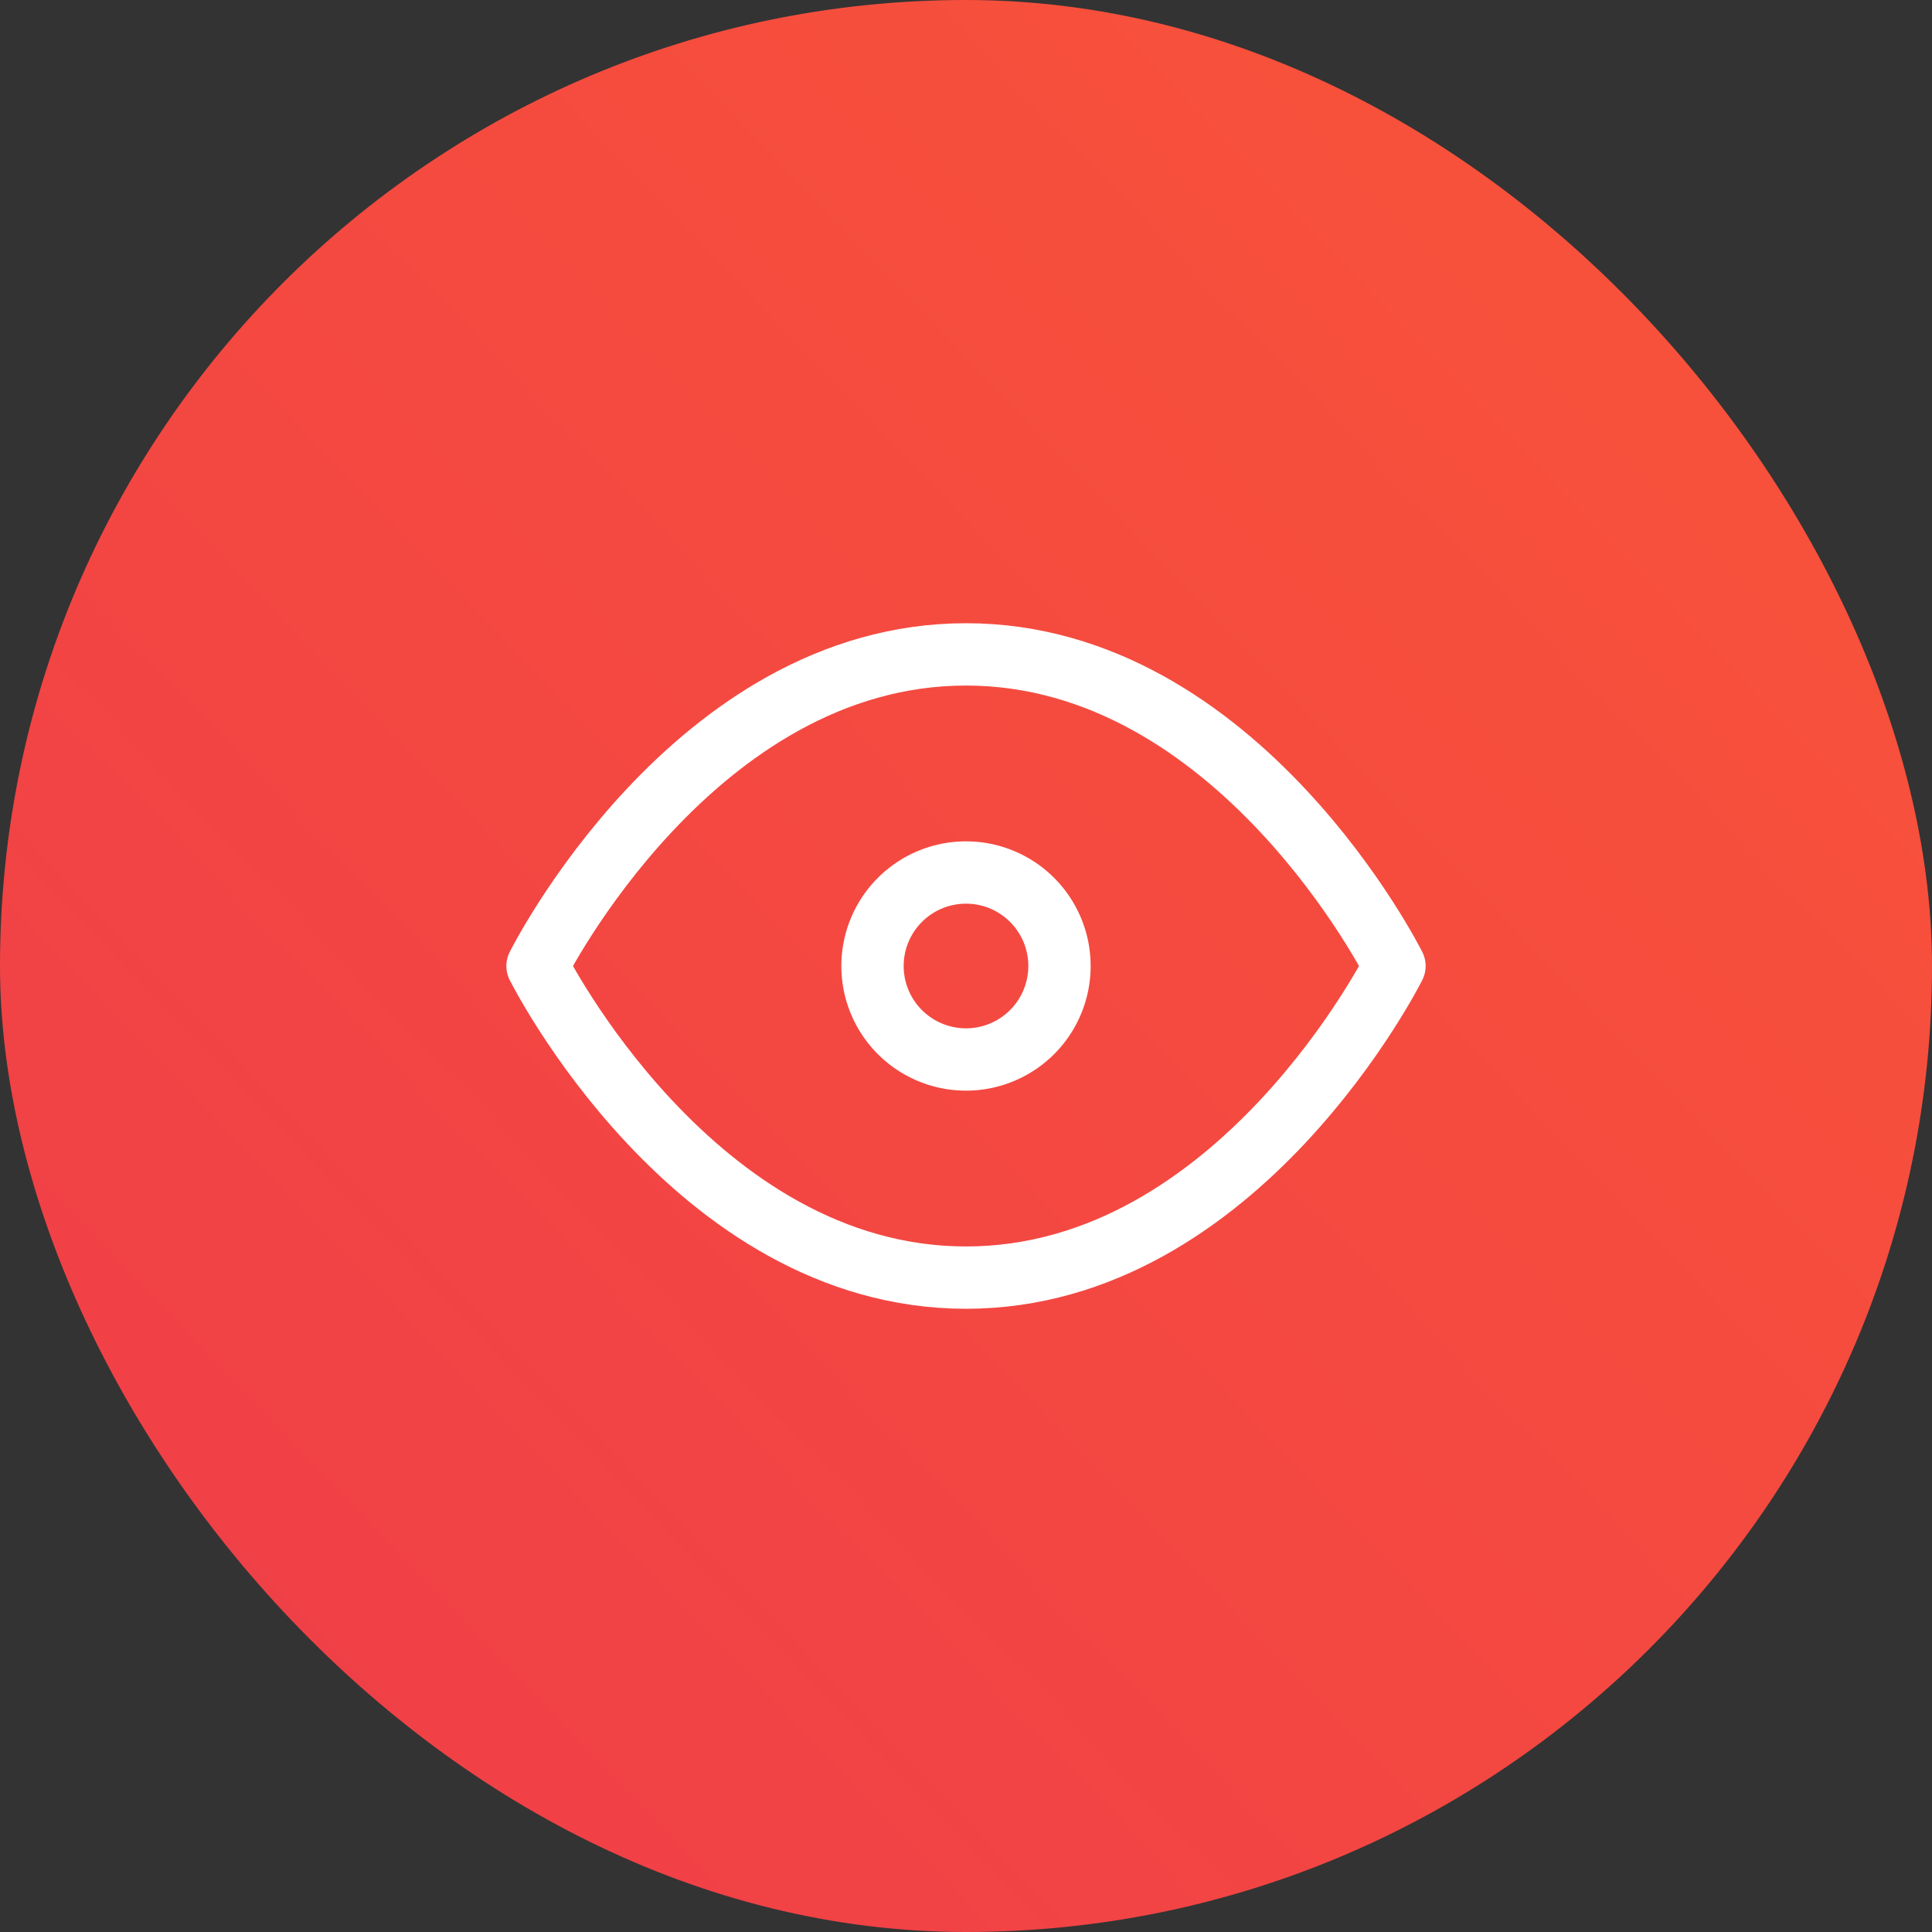 <svg xmlns="http://www.w3.org/2000/svg" xmlns:xlink="http://www.w3.org/1999/xlink" width="93" height="93" viewBox="0 0 93 93">
  <rect x="0" y="0" width="93" height="93" fill="#333333" stroke="none"/>
  <defs>
    <linearGradient id="linear-gradient" x1="1" x2="0" y2="0.959" gradientUnits="objectBoundingBox">
      <stop offset="0" stop-color="#f95538"/>
      <stop offset="1" stop-color="#ef3d49"/>
    </linearGradient>
  </defs>
  <g id="Group_17" data-name="Group 17" transform="translate(-395 -3736)">
    <rect id="Rectangle_302" data-name="Rectangle 302" width="93" height="93" rx="46.5" transform="translate(395 3736)" fill="url(#linear-gradient)"/>
    <g id="Icon_feather-eye" data-name="Icon feather-eye" transform="translate(419.375 3761.5)">
      <path id="Path_170" data-name="Path 170" d="M1.5,21S9,6,22.125,6,42.75,21,42.75,21s-7.5,15-20.625,15S1.5,21,1.5,21Z" fill="none" stroke="#fff" stroke-linecap="round" stroke-linejoin="round" stroke-width="3"/>
      <path id="Path_171" data-name="Path 171" d="M22.5,18A4.5,4.5,0,1,1,18,13.5,4.5,4.5,0,0,1,22.5,18Z" transform="translate(4.125 3)" fill="none" stroke="#fff" stroke-linecap="round" stroke-linejoin="round" stroke-width="3"/>
    </g>
  </g>
</svg>
